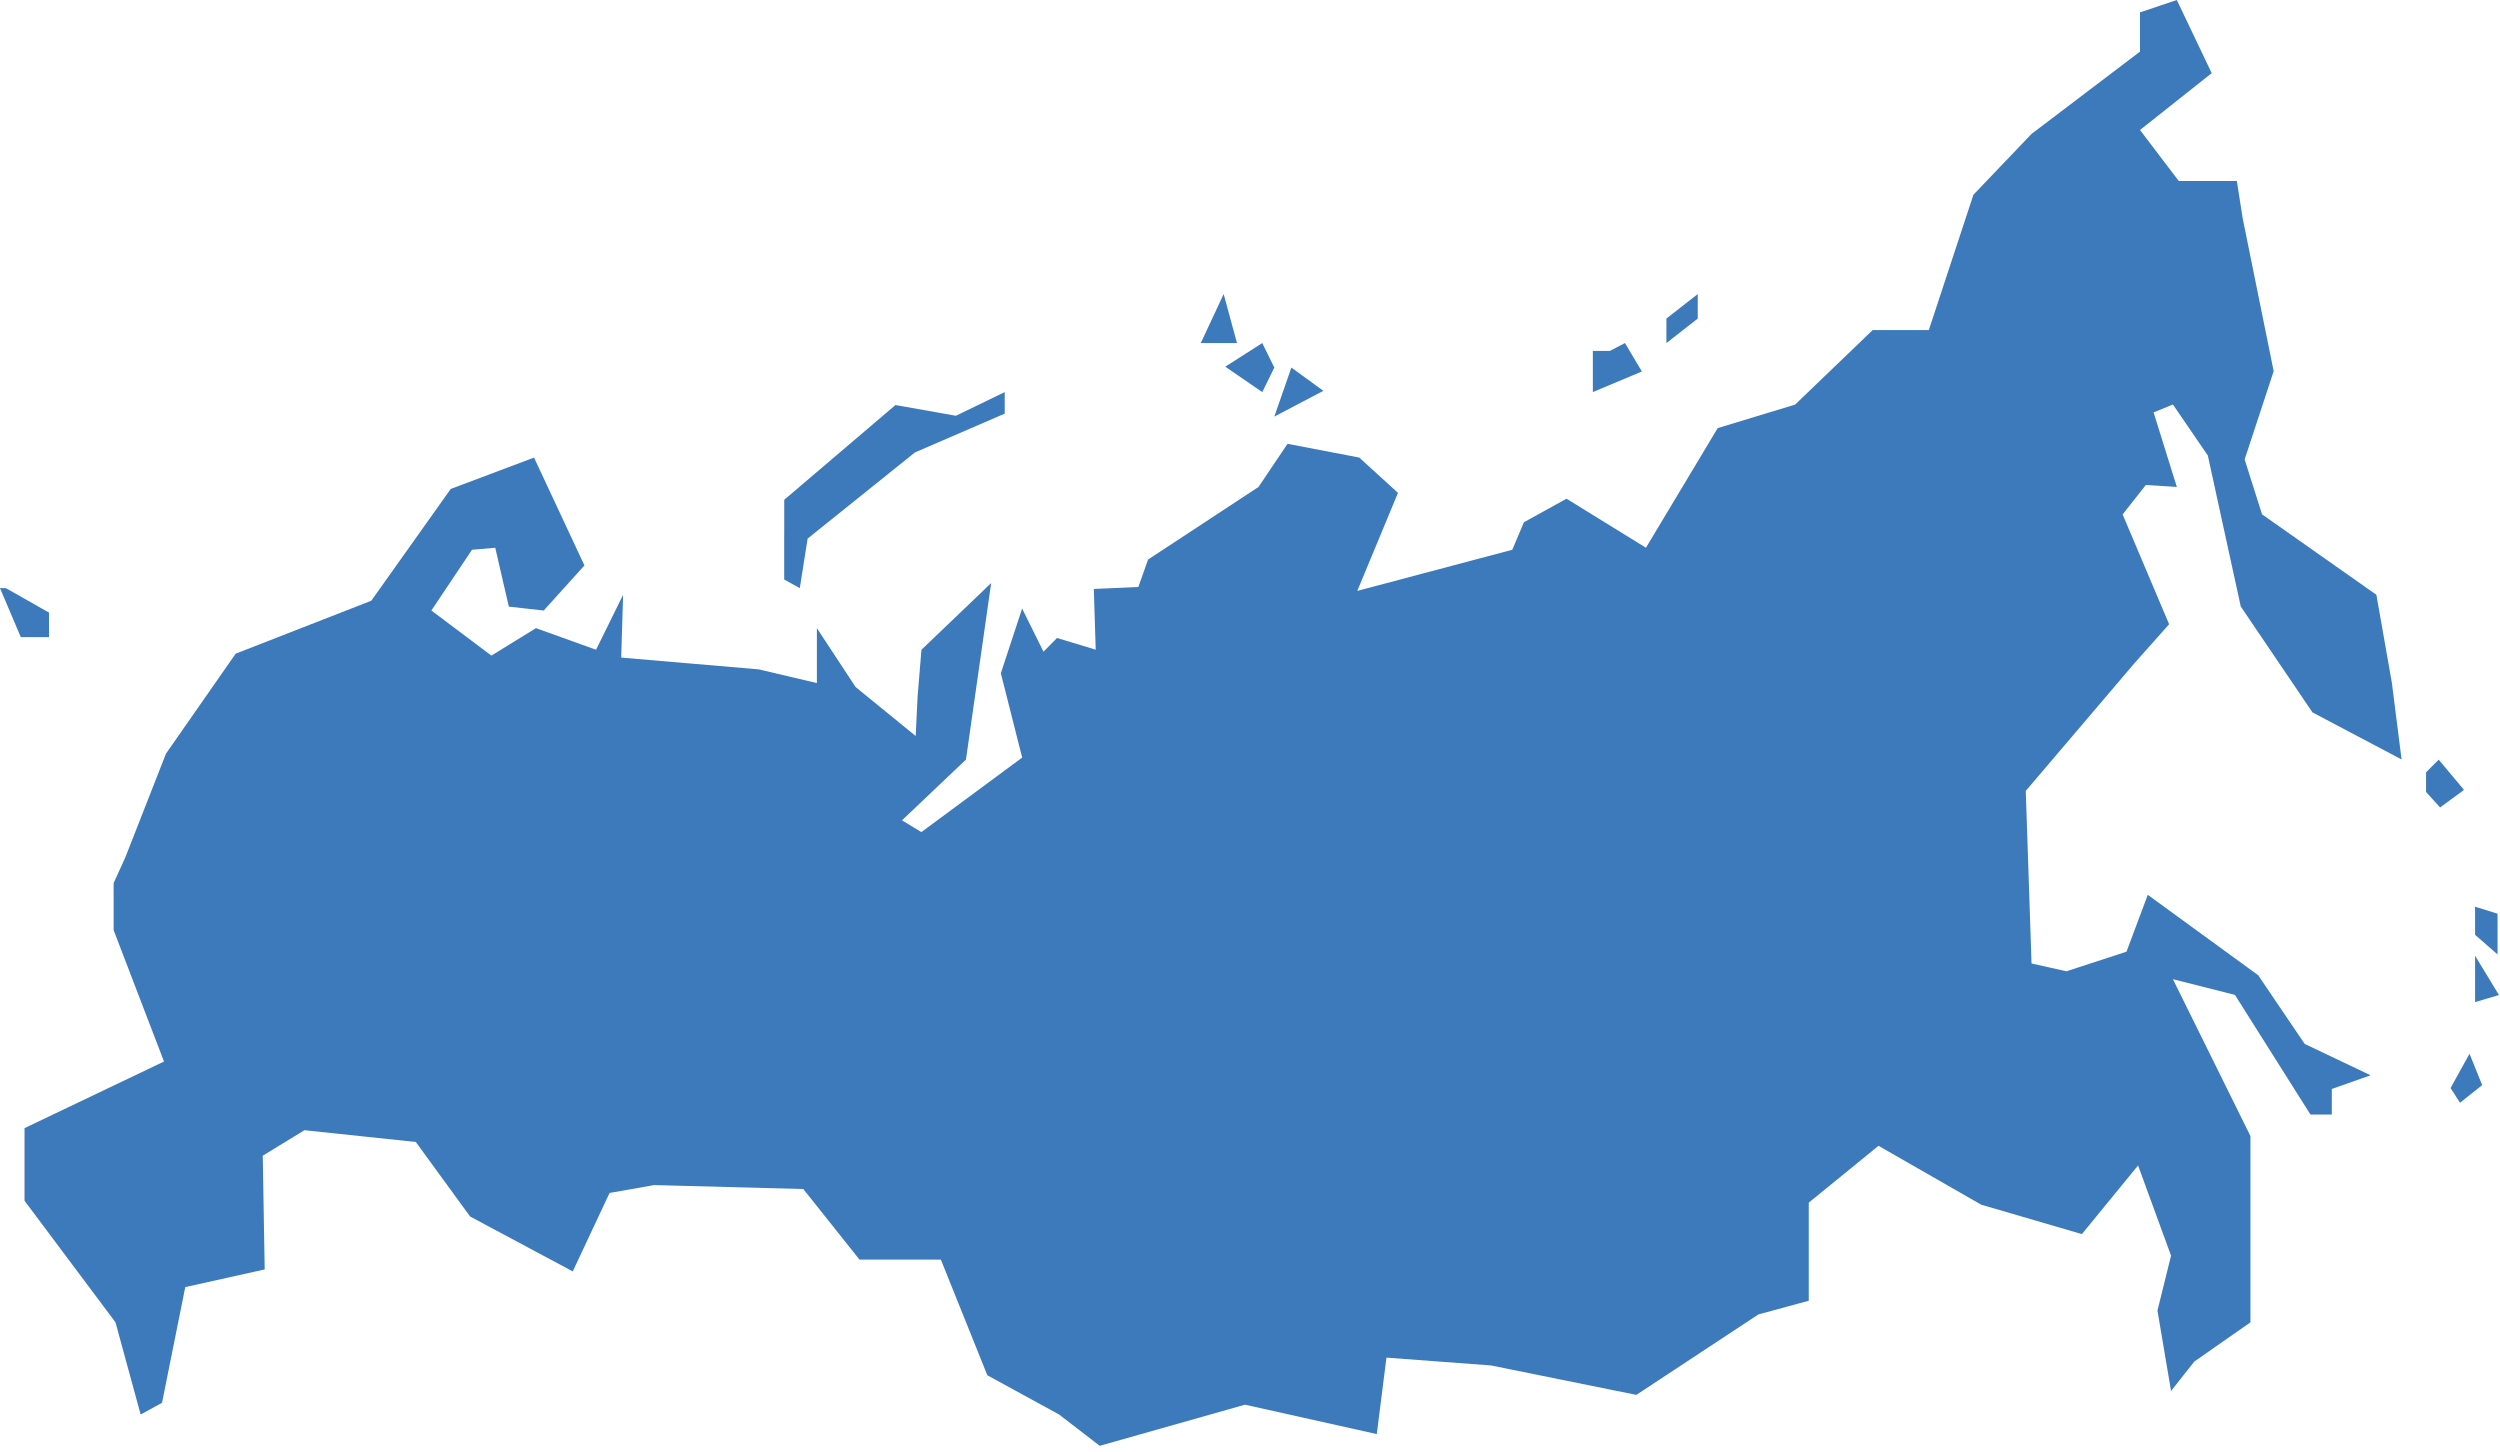 <svg xmlns="http://www.w3.org/2000/svg" width="62" height="36"><path d="M41.327 7.9l.777-.607v.608l-.777.607v-.607zm-1.824.803h.421l.375-.195.42.705-1.216.51v-1.02zm-6.685.99l-1.215.639.423-1.216.792.576zm-1.514-1.185l.299.608-.299.608-.917-.63.917-.586zm-.957-1.215l.33 1.215h-.898l.568-1.215zM19.449 13.25v-.855l2.758-2.35 1.5.266 1.21-.587v.534l-2.226.962-2.662 2.137-.194 1.229-.387-.214V13.25zM.146 14.586l1.07.607v.608h-.7L0 14.586h.146zm53.84-2.51l-.77-.048-.575.73 1.153 2.723-.865.973-2.69 3.16.143 4.28.865.194 1.49-.486.528-1.41 2.738 1.994 1.153 1.703 1.634.778-.961.34v.633h-.53l-1.873-2.967-1.538-.389 1.923 3.89v4.62l-1.393.973-.576.73-.337-1.995.337-1.362-.818-2.237-1.393 1.703-2.498-.73-2.546-1.46-1.73 1.41v2.432l-1.249.34-3.027 1.995-3.603-.73-2.594-.194-.24 1.896-3.268-.729-3.603 1.02-1.009-.777-1.778-.972-1.153-2.869h-2.018l-1.393-1.75-3.7-.098-1.105.195-.913 1.946-2.546-1.362-1.346-1.848-2.763-.292-1.033.633.048 2.82-1.97.438-.576 2.869-.53.291-.624-2.286-2.256-3.016v-1.8l3.459-1.652-1.249-3.258V21.9l.288-.632 1.01-2.577 1.729-2.48 3.363-1.313 1.97-2.772 2.066-.778 1.25 2.675-1.01 1.118-.865-.097-.337-1.46-.576.05-1.008 1.506 1.489 1.119 1.105-.681 1.49.536.671-1.362-.047 1.556 3.41.292 1.443.34v-1.362l.96 1.46 1.49 1.215.047-.972.096-1.167 1.729-1.654-.625 4.377-1.586 1.507.48.292 2.5-1.848-.529-2.091.528-1.605.53 1.07.335-.34.96.29-.047-1.506 1.105-.049.24-.68 2.739-1.8.72-1.07 1.778.34.961.876-1.009 2.431 3.844-1.02.288-.682 1.057-.584 1.97 1.216 1.779-2.967 1.92-.583 1.923-1.848h1.393l1.106-3.356 1.44-1.508 2.691-2.042V.307L53.985 0l.865 1.814-1.778 1.41.961 1.264h1.441l.144.924.769 3.793-.72 2.189.432 1.362 2.835 1.994.385 2.188.24 1.896-2.21-1.167-1.778-2.626-.817-3.745-.865-1.264-.48.195.577 1.85zm6.18 7.565v-.487l.314-.314.627.749-.593.436-.347-.384zm.843 7.707l-.235-.364.47-.851.314.778-.55.437zm.373-2.496v-1.15l.592.975-.592.175zm.557-1.182l-.557-.487v-.697l.557.174v1.01z" fill="#3C7ABB"/></svg>